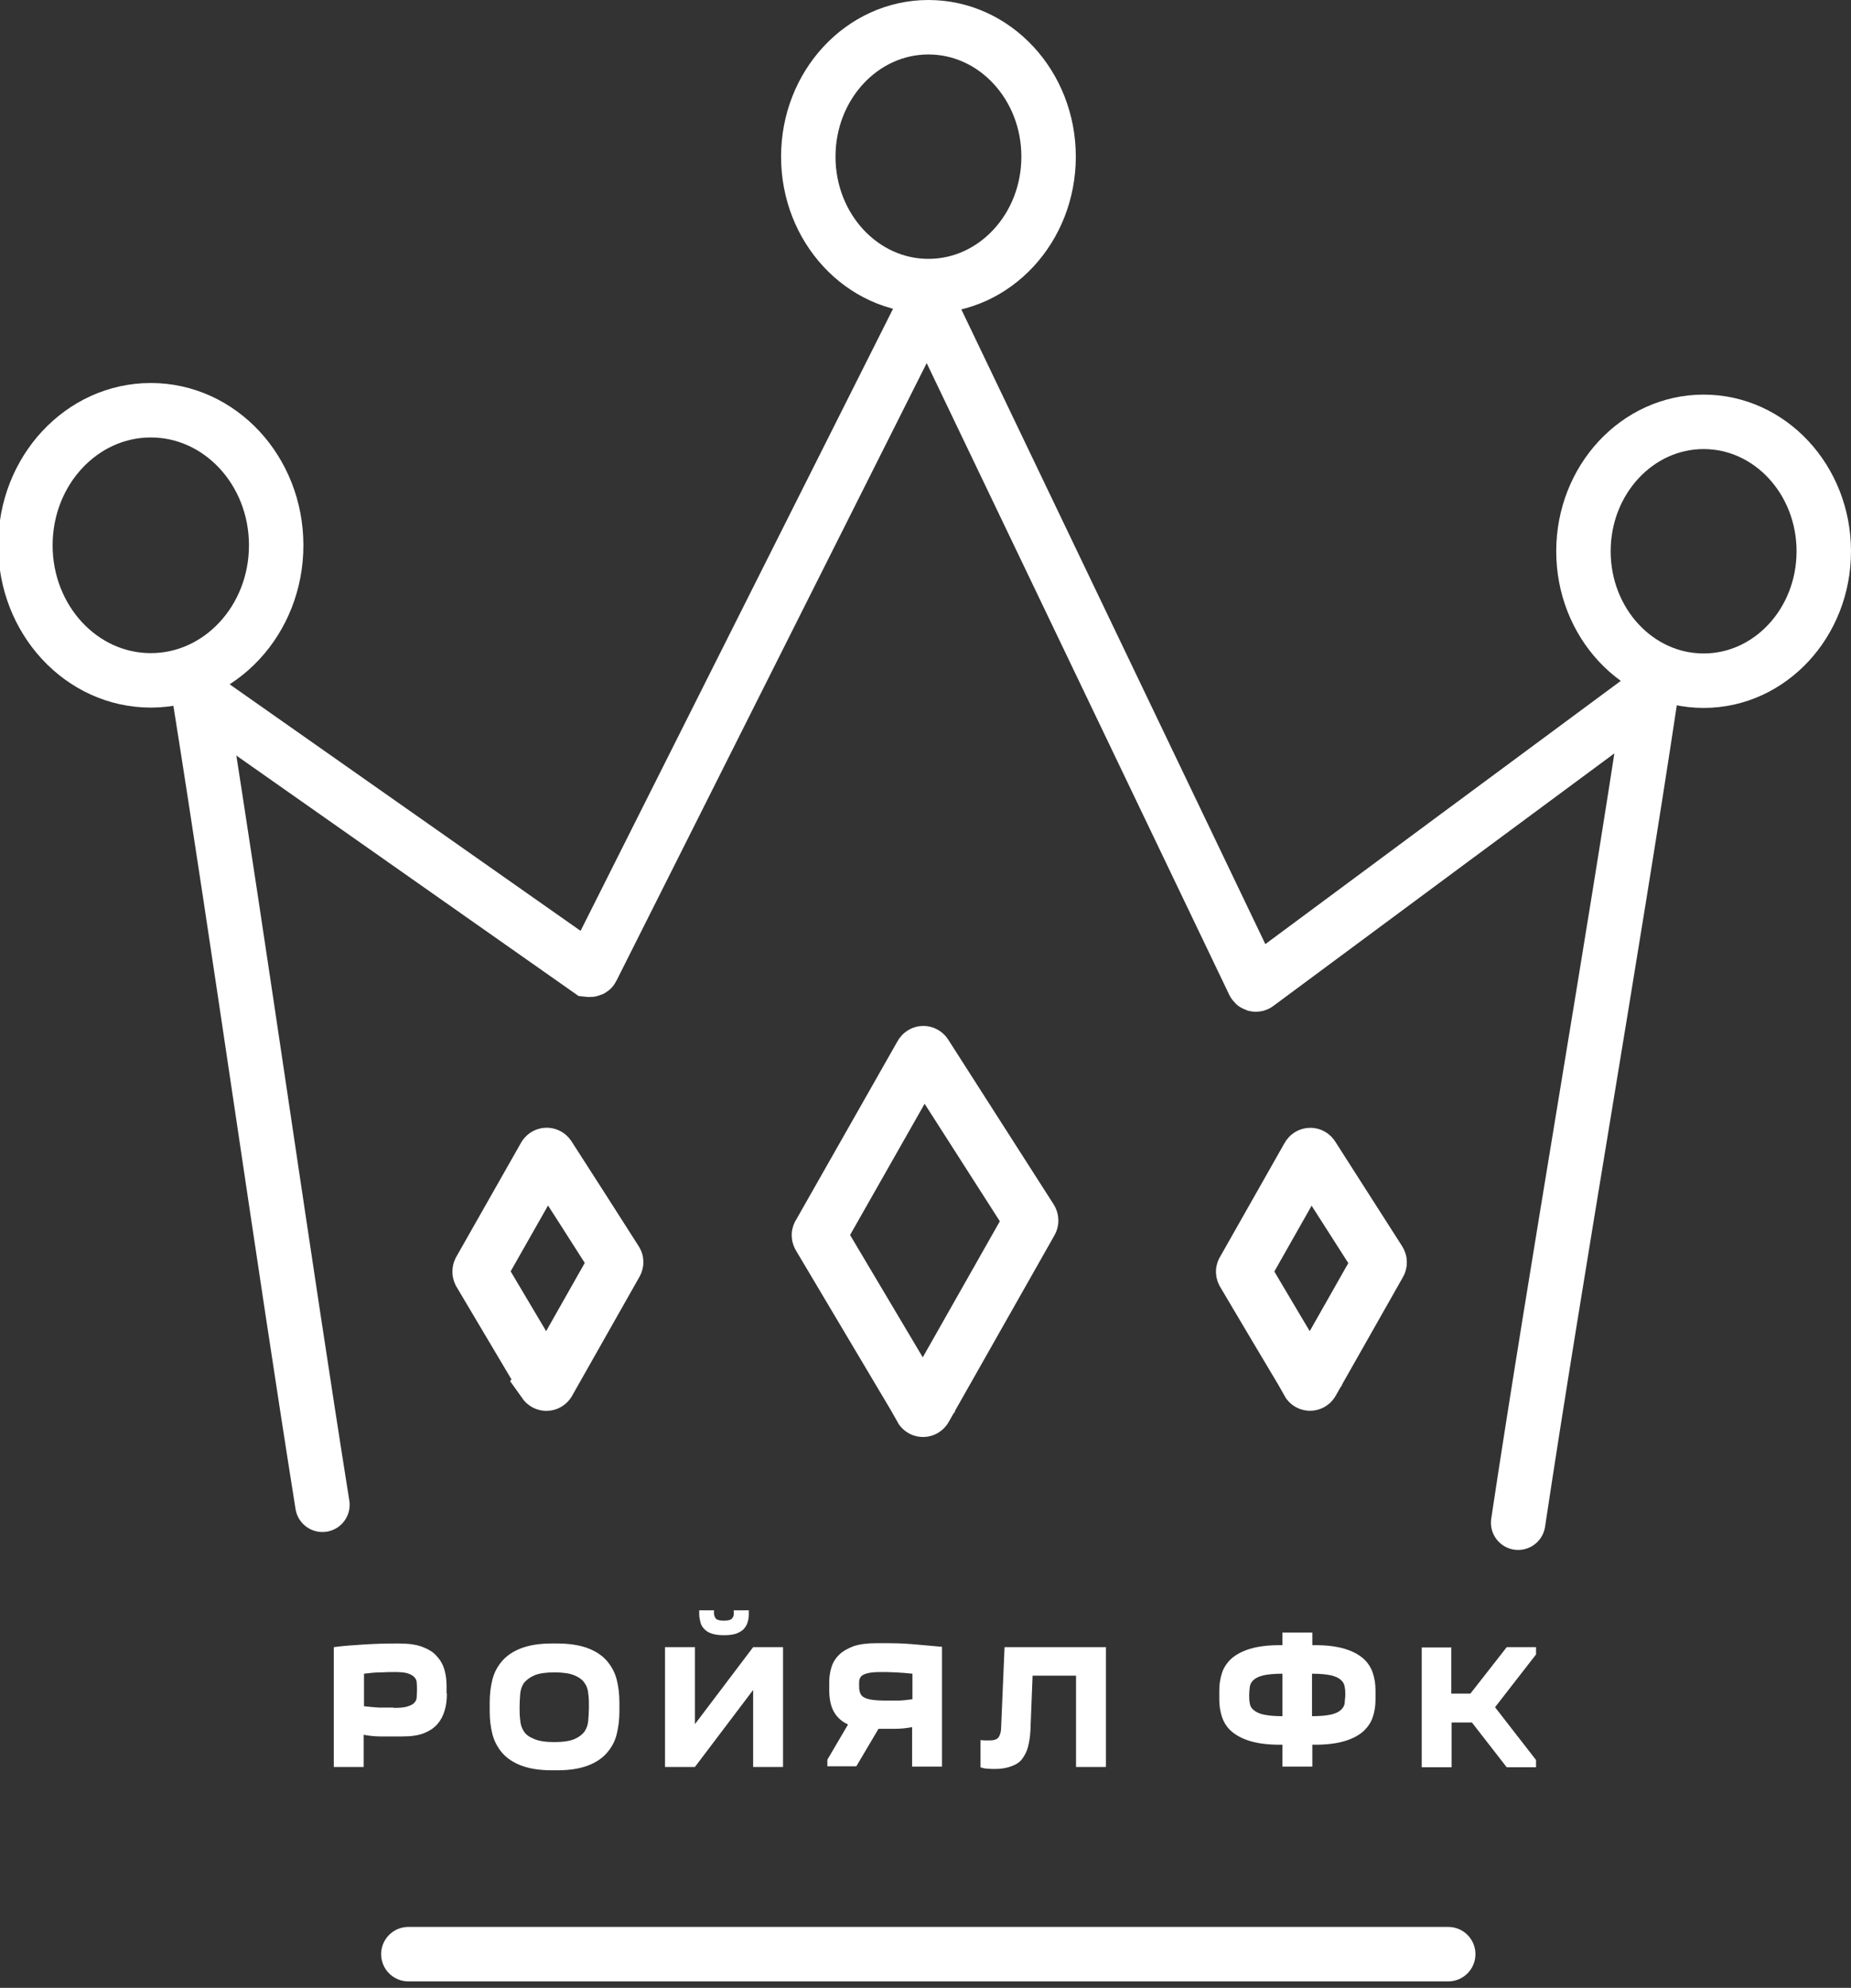 <svg width="68" height="73" viewBox="0 0 68 73" fill="none" xmlns="http://www.w3.org/2000/svg">
<rect x="0" y="0" width="68" height="73" fill="#333333" stroke="none"/>
<path d="M11.845 55.26C10.418 46.302 8.789 34.748 7.362 25.79C7.351 25.704 7.43 25.643 7.498 25.692L21.624 35.613C21.624 35.613 21.726 35.625 21.748 35.576C25.823 27.459 29.909 19.342 33.984 11.225C34.018 11.152 34.108 11.165 34.142 11.225C38.115 19.513 42.088 27.813 46.061 36.1C46.084 36.149 46.14 36.174 46.185 36.137C50.95 32.603 55.727 29.068 60.492 25.546C60.56 25.497 60.639 25.546 60.628 25.643C59.27 34.675 57.13 46.887 55.772 55.918" stroke="white" stroke-width="2" stroke-miterlimit="10" stroke-linecap="round"/>
<path d="M5.54 24.985C8.084 24.985 10.146 22.764 10.146 20.025C10.146 17.285 8.084 15.065 5.54 15.065C2.996 15.065 0.933 17.285 0.933 20.025C0.933 22.764 2.996 24.985 5.54 24.985Z" stroke="white" stroke-width="2" stroke-miterlimit="10"/>
<path d="M34.108 10.506C36.546 10.506 38.522 8.378 38.522 5.753C38.522 3.128 36.546 1 34.108 1C31.67 1 29.694 3.128 29.694 5.753C29.694 8.378 31.67 10.506 34.108 10.506Z" stroke="white" stroke-width="2" stroke-miterlimit="10"/>
<path d="M62.586 24.997C65.024 24.997 67 22.869 67 20.244C67 17.619 65.024 15.491 62.586 15.491C60.148 15.491 58.171 17.619 58.171 20.244C58.171 22.869 60.148 24.997 62.586 24.997Z" stroke="white" stroke-width="2" stroke-miterlimit="10"/>
<path d="M20.016 50.762C19.224 49.422 18.42 48.081 17.628 46.74C17.617 46.716 17.617 46.679 17.628 46.655C18.42 45.253 19.224 43.852 20.016 42.45C20.05 42.401 20.118 42.401 20.152 42.45C20.978 43.73 21.805 45.022 22.62 46.302C22.642 46.326 22.642 46.362 22.62 46.399C21.793 47.862 20.967 49.312 20.141 50.775C20.107 50.823 20.039 50.823 20.005 50.775L20.016 50.762Z" stroke="white" stroke-width="2" stroke-miterlimit="10"/>
<path d="M48.064 50.75C47.272 49.422 46.479 48.093 45.687 46.752C45.664 46.716 45.664 46.679 45.687 46.655C46.479 45.253 47.272 43.864 48.064 42.462C48.098 42.401 48.177 42.401 48.211 42.462C49.026 43.742 49.852 45.022 50.667 46.302C50.69 46.338 50.69 46.375 50.667 46.411C49.841 47.862 49.026 49.312 48.2 50.762C48.166 50.823 48.087 50.823 48.053 50.762L48.064 50.75Z" stroke="white" stroke-width="2" stroke-miterlimit="10"/>
<path d="M33.847 51.713C32.602 49.617 31.357 47.52 30.101 45.412C30.078 45.375 30.078 45.339 30.101 45.314C31.346 43.121 32.602 40.915 33.847 38.721C33.881 38.66 33.961 38.66 33.995 38.721C35.285 40.732 36.575 42.755 37.865 44.766C37.888 44.803 37.888 44.839 37.865 44.876C36.575 47.155 35.274 49.446 33.983 51.725C33.949 51.786 33.87 51.786 33.836 51.725L33.847 51.713Z" stroke="white" stroke-width="2" stroke-miterlimit="10"/>
<path d="M15.002 71.762H53.203" stroke="white" stroke-width="2" stroke-miterlimit="10" stroke-linecap="round"/>
<path d="M16.417 62.194C16.417 62.414 16.395 62.621 16.338 62.804C16.281 62.999 16.202 63.157 16.078 63.303C15.953 63.45 15.795 63.559 15.579 63.645C15.376 63.73 15.104 63.767 14.787 63.767H14.617C14.391 63.767 14.187 63.767 13.972 63.767C13.757 63.767 13.553 63.742 13.361 63.706V64.888H12.263V60.488C12.614 60.439 12.976 60.415 13.361 60.391C13.746 60.366 14.119 60.354 14.493 60.354H14.663C15.002 60.354 15.285 60.391 15.512 60.476C15.738 60.561 15.919 60.671 16.044 60.817C16.179 60.963 16.27 61.122 16.327 61.317C16.383 61.512 16.406 61.707 16.406 61.926V62.194H16.417ZM14.459 62.718C14.674 62.718 14.844 62.706 14.957 62.67C15.07 62.633 15.161 62.596 15.217 62.536C15.274 62.475 15.308 62.401 15.308 62.328C15.308 62.255 15.319 62.158 15.319 62.06C15.319 61.963 15.319 61.877 15.308 61.792C15.308 61.707 15.274 61.646 15.217 61.585C15.161 61.524 15.082 61.487 14.98 61.451C14.867 61.414 14.708 61.402 14.504 61.402C14.38 61.402 14.21 61.402 13.995 61.414C13.78 61.414 13.576 61.439 13.372 61.463V62.657C13.565 62.682 13.746 62.694 13.916 62.706C14.085 62.706 14.267 62.706 14.459 62.706V62.718Z" fill="white"/>
<path d="M17.99 62.511C17.99 62.219 18.024 61.938 18.092 61.67C18.16 61.402 18.285 61.183 18.454 60.988C18.624 60.793 18.862 60.634 19.156 60.525C19.45 60.415 19.812 60.354 20.265 60.354H20.48C20.922 60.354 21.295 60.415 21.59 60.525C21.884 60.634 22.122 60.793 22.291 60.988C22.461 61.183 22.586 61.414 22.654 61.67C22.721 61.938 22.755 62.219 22.755 62.511V62.852C22.755 63.145 22.721 63.425 22.654 63.693C22.586 63.962 22.461 64.181 22.291 64.376C22.122 64.571 21.884 64.729 21.59 64.839C21.295 64.949 20.933 65.01 20.48 65.01H20.265C19.824 65.01 19.45 64.949 19.156 64.839C18.862 64.729 18.624 64.571 18.454 64.376C18.285 64.181 18.16 63.949 18.092 63.693C18.024 63.425 17.99 63.145 17.99 62.852V62.511ZM19.088 62.682C19.088 62.852 19.088 63.011 19.111 63.169C19.122 63.328 19.167 63.462 19.247 63.584C19.326 63.706 19.45 63.791 19.631 63.864C19.801 63.937 20.05 63.974 20.367 63.974C20.684 63.974 20.933 63.937 21.103 63.864C21.273 63.791 21.397 63.693 21.476 63.584C21.556 63.462 21.601 63.328 21.612 63.169C21.623 63.011 21.635 62.852 21.635 62.682C21.635 62.511 21.635 62.353 21.612 62.206C21.601 62.048 21.556 61.914 21.476 61.804C21.397 61.682 21.273 61.597 21.103 61.524C20.933 61.451 20.684 61.414 20.367 61.414C20.05 61.414 19.801 61.451 19.631 61.524C19.462 61.597 19.337 61.695 19.247 61.804C19.167 61.926 19.122 62.06 19.111 62.206C19.099 62.365 19.088 62.523 19.088 62.682Z" fill="white"/>
<path d="M27.668 60.488H28.766V64.888H27.668V62.06L25.529 64.888H24.431V60.488H25.529V63.316L27.668 60.488ZM27.509 59.135V59.282C27.509 59.379 27.498 59.477 27.464 59.574C27.441 59.672 27.385 59.745 27.328 59.818C27.26 59.891 27.17 59.94 27.057 59.988C26.943 60.025 26.796 60.049 26.615 60.049H26.57C26.4 60.049 26.253 60.025 26.14 59.988C26.027 59.952 25.936 59.891 25.868 59.818C25.8 59.745 25.755 59.672 25.732 59.574C25.71 59.477 25.687 59.391 25.687 59.282V59.135H26.23V59.282C26.23 59.282 26.253 59.391 26.298 59.44C26.343 59.489 26.434 59.513 26.57 59.513H26.615C26.751 59.513 26.841 59.489 26.887 59.44C26.932 59.391 26.955 59.342 26.955 59.282V59.135H27.509Z" fill="white"/>
<path d="M30.395 64.888V64.62L31.154 63.328C31.018 63.267 30.916 63.194 30.826 63.108C30.735 63.023 30.667 62.926 30.611 62.816C30.554 62.706 30.52 62.584 30.497 62.462C30.475 62.341 30.463 62.206 30.463 62.06V61.792C30.463 61.597 30.486 61.414 30.543 61.231C30.599 61.049 30.69 60.902 30.826 60.768C30.961 60.634 31.142 60.537 31.358 60.452C31.584 60.378 31.867 60.342 32.206 60.342H32.376C32.75 60.342 33.123 60.342 33.508 60.378C33.893 60.415 34.255 60.439 34.606 60.476V64.876H33.508V63.425C33.316 63.462 33.112 63.486 32.908 63.486C32.705 63.486 32.489 63.486 32.274 63.486L31.459 64.863H30.395V64.888ZM32.365 61.402C32.161 61.402 32.014 61.414 31.901 61.439C31.788 61.463 31.709 61.5 31.663 61.536C31.618 61.573 31.584 61.634 31.573 61.682C31.561 61.731 31.561 61.792 31.561 61.853C31.561 61.963 31.561 62.048 31.584 62.121C31.607 62.194 31.629 62.255 31.697 62.304C31.765 62.353 31.856 62.389 31.991 62.414C32.127 62.438 32.32 62.45 32.557 62.45C32.659 62.45 32.795 62.45 32.976 62.45C33.146 62.45 33.327 62.426 33.52 62.401V61.463C33.316 61.439 33.112 61.426 32.897 61.414C32.682 61.402 32.512 61.402 32.365 61.402Z" fill="white"/>
<path d="M36.361 63.913C36.519 63.913 36.632 63.876 36.689 63.791C36.745 63.706 36.779 63.584 36.779 63.425L36.904 60.488H40.628V64.888H39.53V61.536H37.934L37.855 63.547C37.843 63.779 37.809 63.986 37.764 64.156C37.719 64.327 37.64 64.473 37.549 64.595C37.459 64.717 37.323 64.802 37.153 64.863C36.994 64.924 36.791 64.961 36.553 64.961C36.462 64.961 36.361 64.961 36.27 64.949C36.179 64.949 36.089 64.924 36.021 64.9V63.901C36.021 63.901 36.123 63.913 36.191 63.913C36.259 63.913 36.315 63.913 36.349 63.913H36.361Z" fill="white"/>
<path d="M48.211 59.952V60.415H48.324C48.755 60.415 49.117 60.464 49.4 60.549C49.683 60.634 49.909 60.756 50.079 60.902C50.248 61.049 50.362 61.231 50.43 61.426C50.498 61.634 50.532 61.841 50.532 62.072V62.414C50.532 62.645 50.498 62.865 50.43 63.06C50.362 63.267 50.237 63.438 50.079 63.584C49.909 63.73 49.683 63.852 49.4 63.937C49.117 64.022 48.755 64.071 48.324 64.071H48.211V64.876H47.113V64.071H47C46.57 64.071 46.208 64.022 45.925 63.937C45.642 63.852 45.416 63.73 45.246 63.584C45.076 63.438 44.963 63.255 44.895 63.06C44.827 62.852 44.793 62.645 44.793 62.414V62.072C44.793 61.841 44.827 61.634 44.895 61.426C44.963 61.219 45.087 61.049 45.246 60.902C45.416 60.756 45.642 60.634 45.925 60.549C46.208 60.464 46.57 60.415 47 60.415H47.113V59.952H48.211ZM45.891 62.243C45.891 62.353 45.891 62.45 45.913 62.548C45.925 62.645 45.97 62.731 46.049 62.791C46.129 62.865 46.253 62.926 46.411 62.962C46.581 62.999 46.808 63.023 47.113 63.023V61.463C46.808 61.463 46.57 61.487 46.411 61.524C46.253 61.561 46.129 61.621 46.049 61.695C45.97 61.768 45.925 61.853 45.913 61.951C45.902 62.048 45.891 62.146 45.891 62.243ZM49.422 62.243C49.422 62.146 49.422 62.048 49.4 61.951C49.388 61.853 49.343 61.768 49.264 61.695C49.185 61.621 49.06 61.561 48.902 61.524C48.732 61.487 48.505 61.463 48.2 61.463V63.023C48.505 63.023 48.743 62.999 48.902 62.962C49.06 62.926 49.185 62.865 49.264 62.791C49.343 62.718 49.388 62.633 49.4 62.548C49.4 62.45 49.422 62.353 49.422 62.243Z" fill="white"/>
<path d="M53.316 60.488V62.194H54.018L55.353 60.488H56.429V60.756L54.923 62.694L56.429 64.632V64.9H55.353L54.074 63.255H53.327V64.9H52.23V60.5H53.327L53.316 60.488Z" fill="white"/>
</svg>
